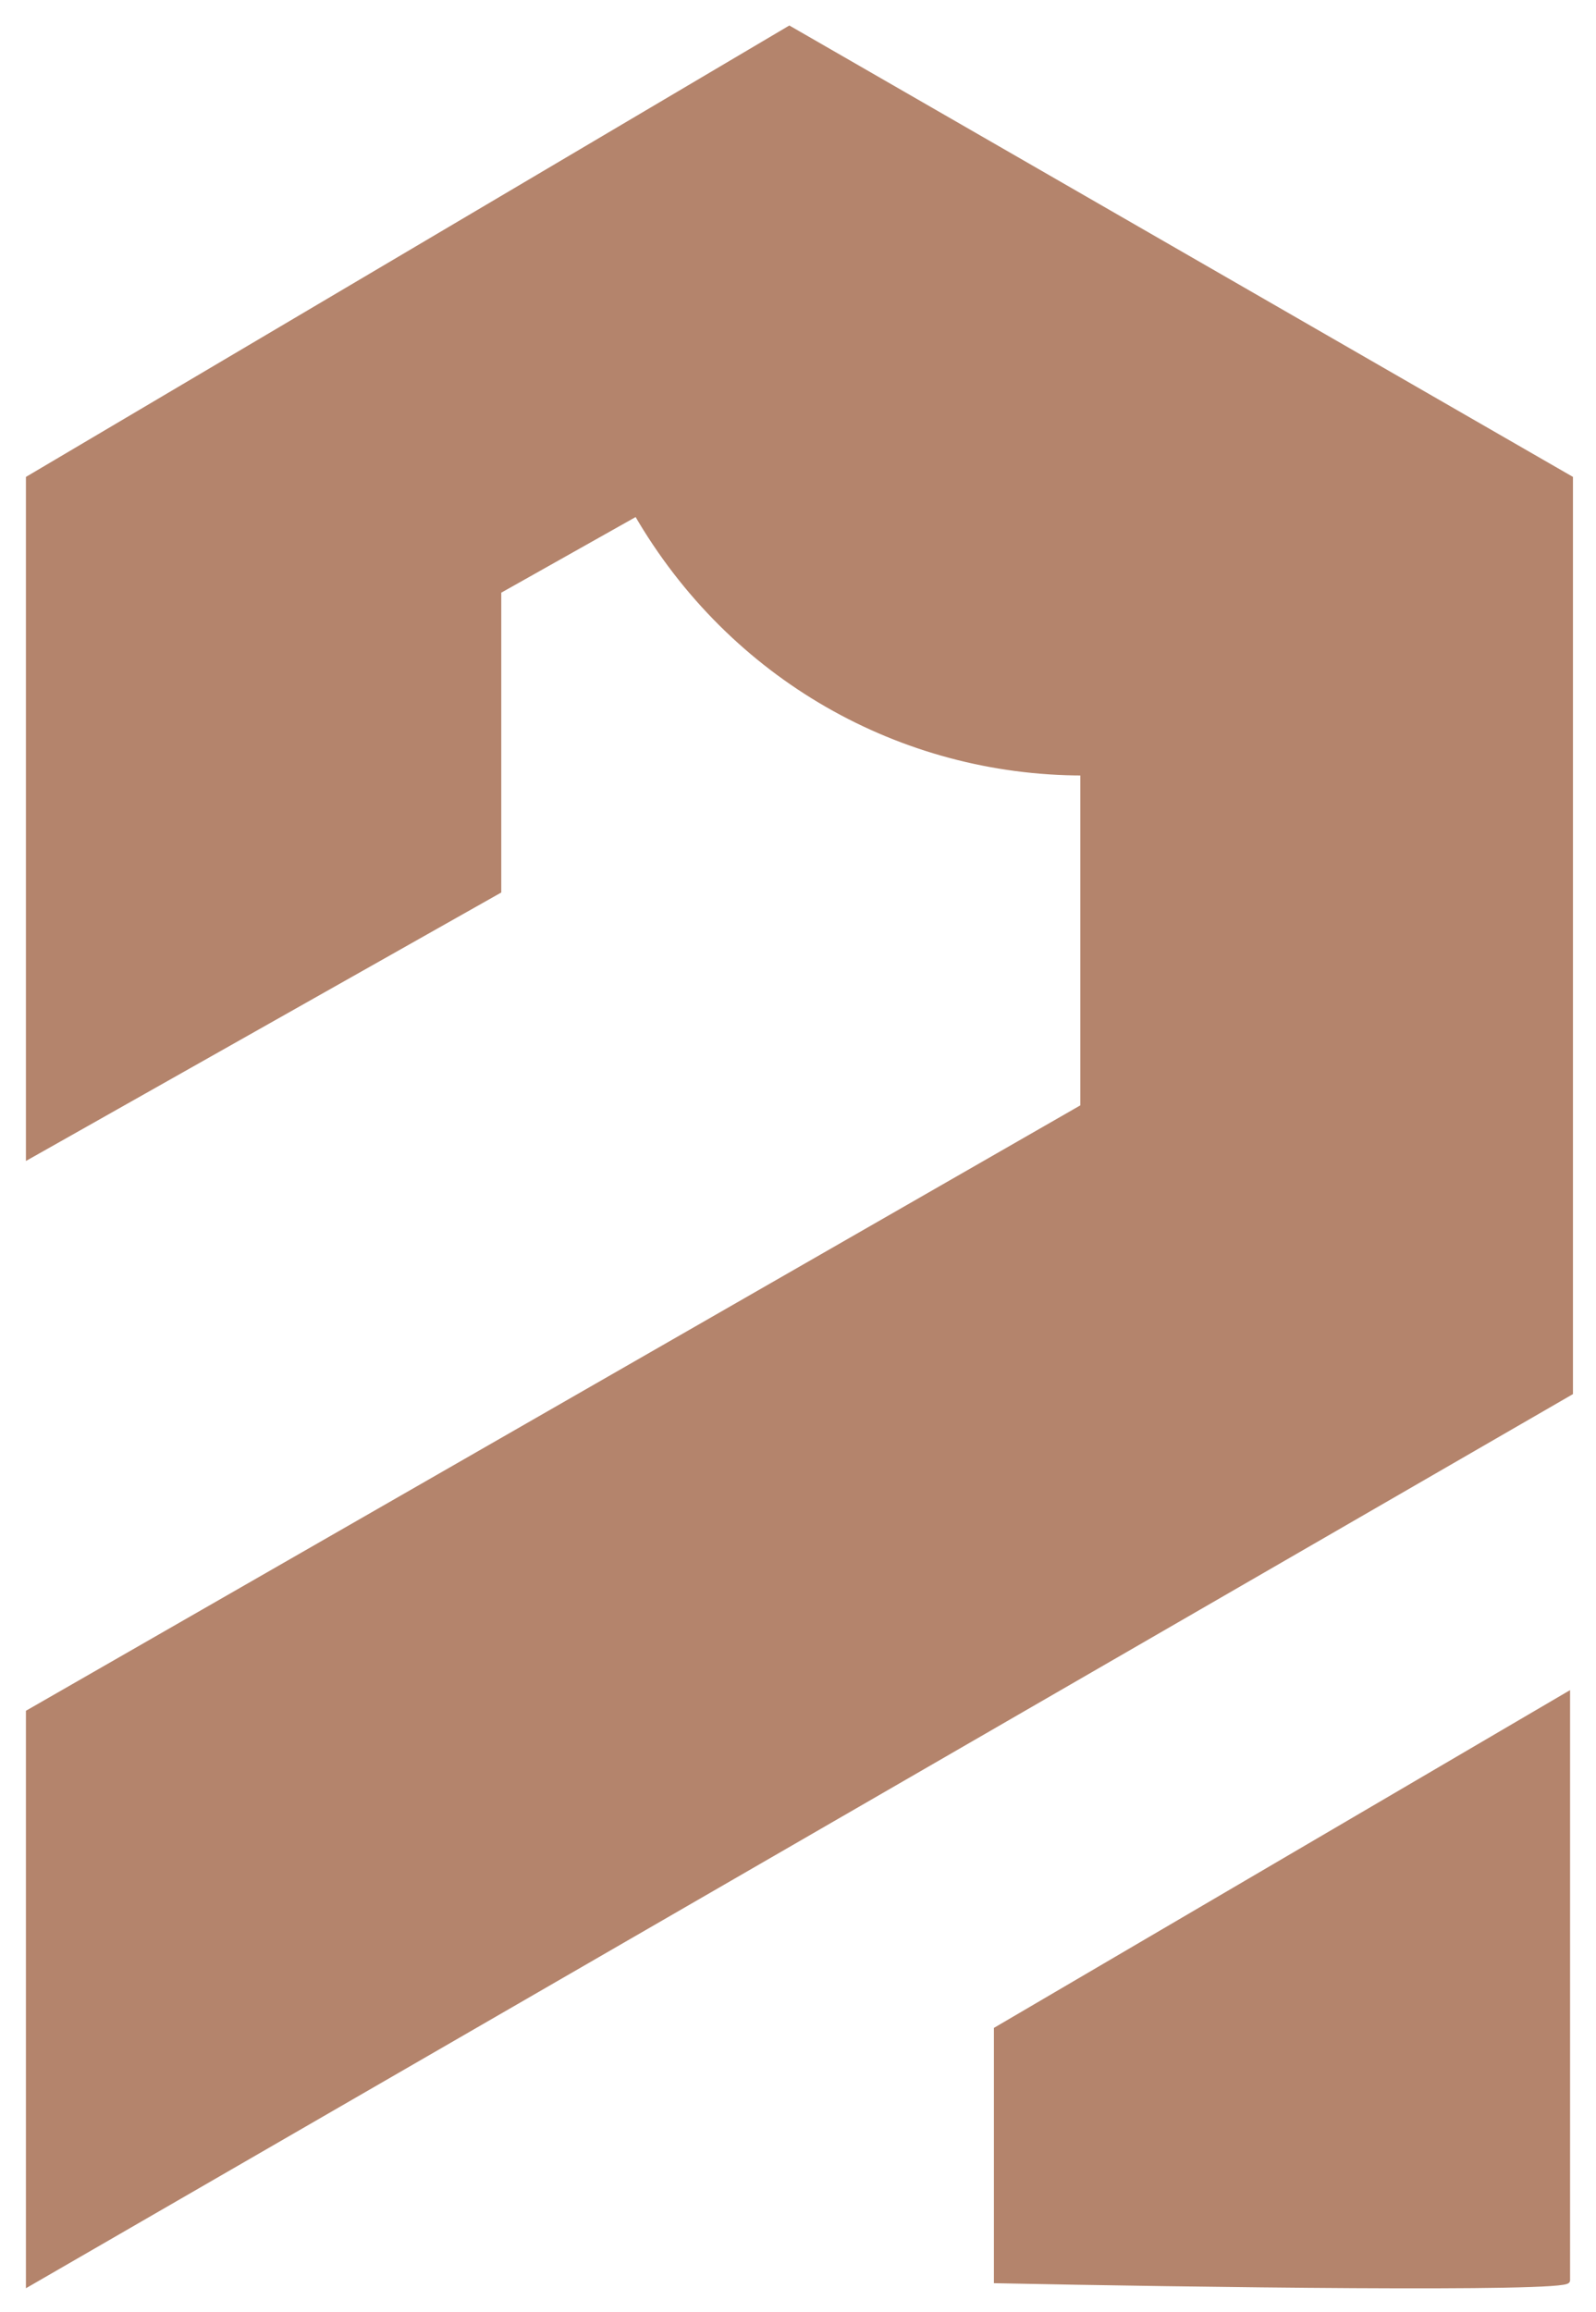 <svg width="277" height="401" viewBox="0 0 277 401" fill="none" xmlns="http://www.w3.org/2000/svg">
<g filter="url(#filter0_d_4_70)">
<path fill-rule="evenodd" clip-rule="evenodd" d="M5 79L137 1L272.5 79V237.5L5 392V293L188 188V130C156.5 130 127 113.5 110.5 85L86.5 98.5V150.5L5 196.5V79ZM173 348V391.5C206 392.167 272 393.1 272 391.5V290L173 348Z" fill="#B4846C"/>
<path d="M137 1L137.249 0.567L136.997 0.421L136.746 0.57L137 1ZM5 79L4.746 78.57L4.5 78.715V79H5ZM272.5 79H273V78.711L272.749 78.567L272.5 79ZM272.5 237.5L272.75 237.933L273 237.789V237.5H272.5ZM5 392H4.5V392.866L5.25 392.433L5 392ZM5 293L4.751 292.566L4.5 292.71V293H5ZM188 188L188.249 188.434L188.5 188.29V188H188ZM188 130H188.5V129.5H188V130ZM110.5 85L110.933 84.749L110.685 84.322L110.255 84.564L110.5 85ZM86.5 98.5L86.255 98.064L86 98.208V98.5H86.5ZM86.5 150.5L86.746 150.935L87 150.792V150.5H86.5ZM5 196.5H4.5V197.356L5.246 196.935L5 196.5ZM173 391.5H172.5V391.99L172.99 392L173 391.5ZM173 348L172.747 347.569L172.5 347.713V348H173ZM272 290H272.5V289.128L271.747 289.569L272 290ZM136.746 0.57L4.746 78.57L5.254 79.43L137.254 1.43L136.746 0.57ZM272.749 78.567L137.249 0.567L136.751 1.433L272.251 79.433L272.749 78.567ZM273 237.5V79H272V237.5H273ZM5.25 392.433L272.75 237.933L272.25 237.067L4.75 391.567L5.25 392.433ZM4.5 293V392H5.5V293H4.5ZM187.751 187.566L4.751 292.566L5.249 293.434L188.249 188.434L187.751 187.566ZM187.5 130V188H188.5V130H187.5ZM110.067 85.251C126.657 113.906 156.323 130.5 188 130.5V129.5C156.677 129.5 127.343 113.094 110.933 84.749L110.067 85.251ZM86.745 98.936L110.745 85.436L110.255 84.564L86.255 98.064L86.745 98.936ZM87 150.5V98.5H86V150.5H87ZM5.246 196.935L86.746 150.935L86.254 150.065L4.754 196.065L5.246 196.935ZM4.5 79V196.5H5.5V79H4.5ZM173.5 391.5V348H172.5V391.5H173.5ZM271.5 391.5C271.5 391.291 271.636 391.185 271.653 391.172C271.679 391.153 271.685 391.156 271.641 391.172C271.559 391.202 271.407 391.239 271.17 391.278C270.702 391.355 269.997 391.425 269.066 391.488C267.209 391.613 264.512 391.705 261.162 391.769C254.466 391.896 245.189 391.908 234.878 391.85C214.256 391.733 189.509 391.333 173.01 391L172.99 392C189.491 392.333 214.244 392.733 234.872 392.85C245.186 392.908 254.472 392.896 261.181 392.769C264.535 392.705 267.252 392.613 269.133 392.486C270.072 392.422 270.816 392.349 271.332 392.264C271.586 392.223 271.809 392.174 271.978 392.113C272.06 392.084 272.161 392.041 272.251 391.974C272.332 391.914 272.5 391.759 272.5 391.5H271.5ZM271.5 290V391.5H272.5V290H271.5ZM173.253 348.431L272.253 290.431L271.747 289.569L172.747 347.569L173.253 348.431Z" fill="#B4846C"/>
</g>
<defs>
<filter id="filter0_d_4_70" x="0.5" y="0.421" width="276.5" height="400.462" filterUnits="userSpaceOnUse" color-interpolation-filters="sRGB">
<feFlood flood-opacity="0" result="BackgroundImageFix"/>
<feColorMatrix in="SourceAlpha" type="matrix" values="0 0 0 0 0 0 0 0 0 0 0 0 0 0 0 0 0 0 127 0" result="hardAlpha"/>
<feOffset dy="4"/>
<feGaussianBlur stdDeviation="2"/>
<feComposite in2="hardAlpha" operator="out"/>
<feColorMatrix type="matrix" values="0 0 0 0 0 0 0 0 0 0 0 0 0 0 0 0 0 0 0.25 0"/>
<feBlend mode="normal" in2="BackgroundImageFix" result="effect1_dropShadow_4_70"/>
<feBlend mode="normal" in="SourceGraphic" in2="effect1_dropShadow_4_70" result="shape"/>
</filter>
</defs>
</svg>
